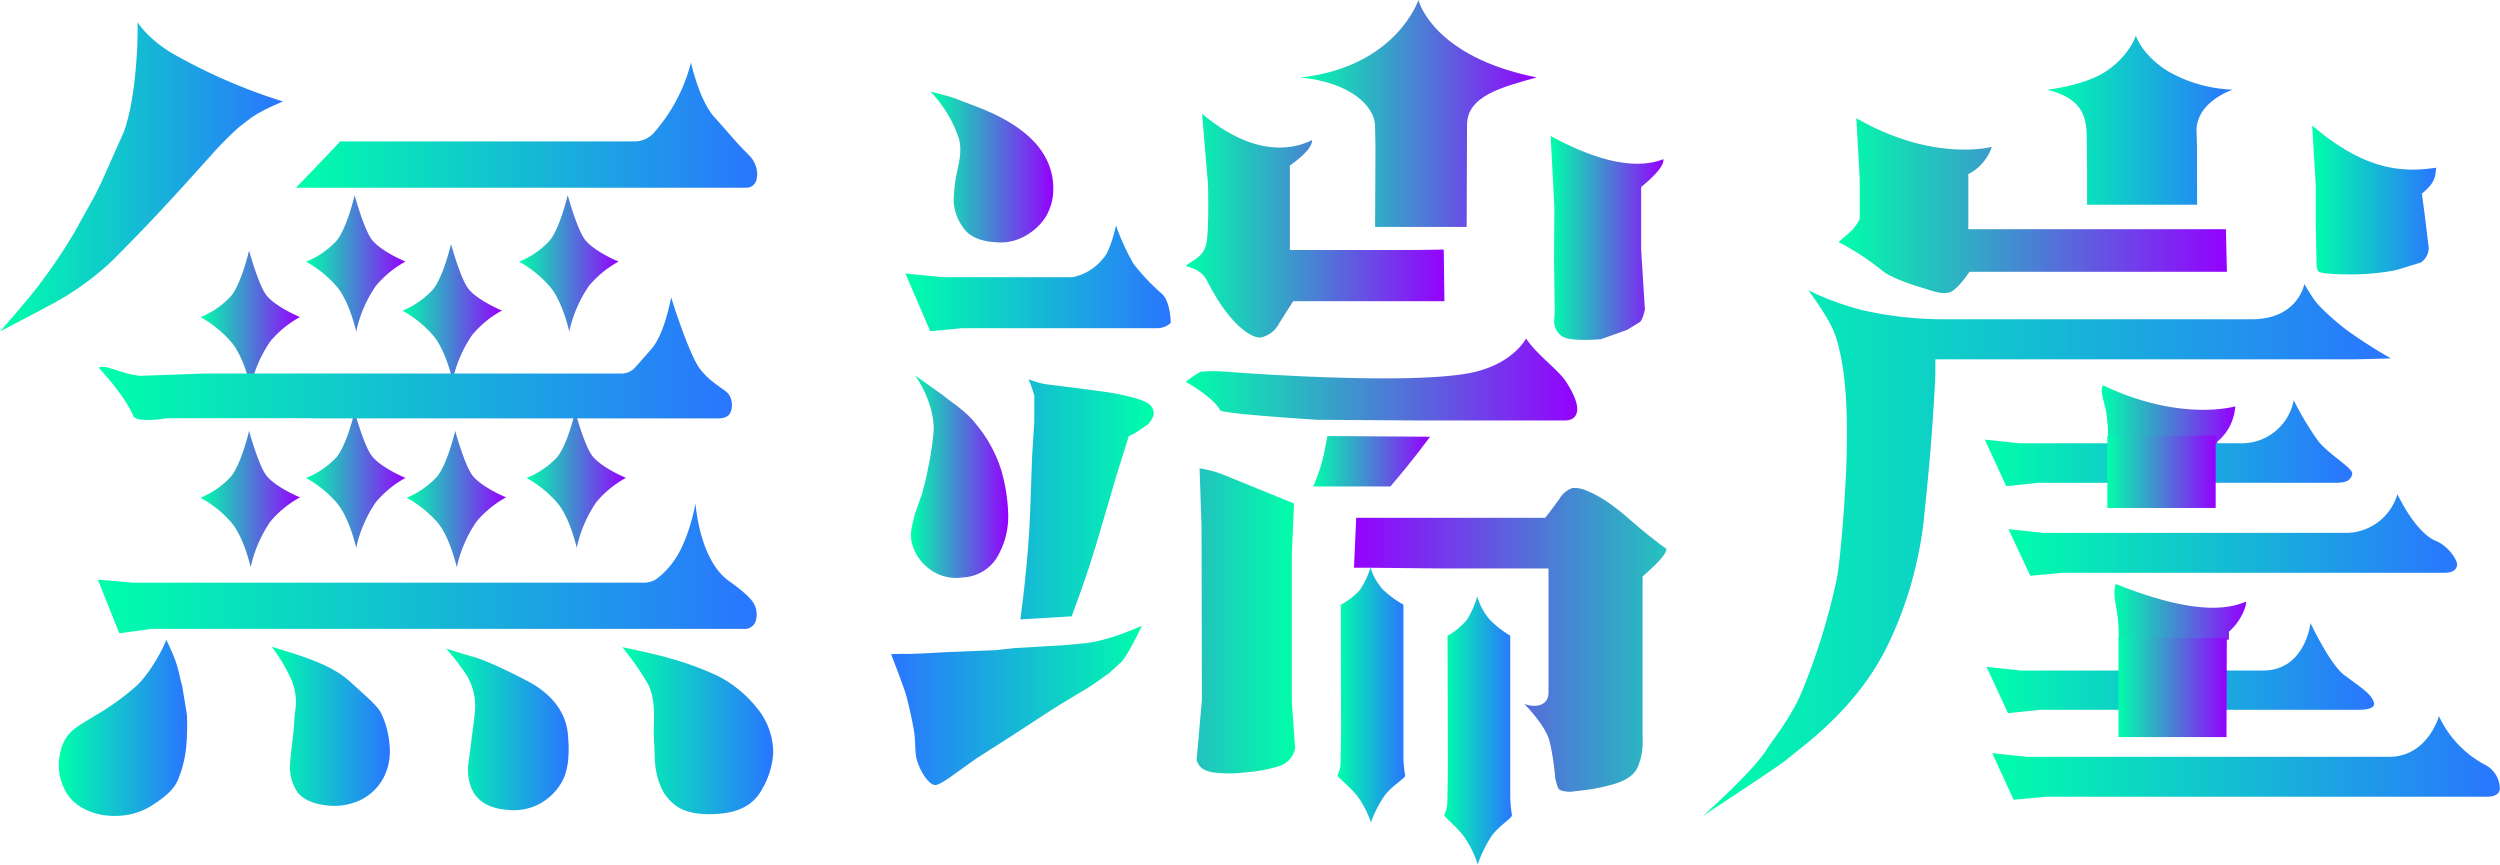 <svg xmlns="http://www.w3.org/2000/svg" xmlns:xlink="http://www.w3.org/1999/xlink" viewBox="0 0 473.75 163.86"><defs><linearGradient id="未命名的渐变_2500" x1="117.92" y1="138.46" x2="146.52" y2="138.46" gradientUnits="userSpaceOnUse"><stop offset="0" stop-color="#0fa"/><stop offset="1" stop-color="#2a75ff"/></linearGradient><linearGradient id="未命名的渐变_2500-2" x1="84.55" y1="138.22" x2="107.76" y2="138.22" xlink:href="#未命名的渐变_2500"/><linearGradient id="未命名的渐变_2500-3" x1="11.15" y1="137.92" x2="35.47" y2="137.92" xlink:href="#未命名的渐变_2500"/><linearGradient id="未命名的渐变_2500-4" x1="51.46" y1="137.63" x2="73.88" y2="137.63" xlink:href="#未命名的渐变_2500"/><linearGradient id="未命名的渐变_2500-5" x1="0" y1="33.47" x2="53.61" y2="33.47" xlink:href="#未命名的渐变_2500"/><linearGradient id="未命名的渐变_2501" x1="172.62" y1="90.26" x2="191.07" y2="90.26" gradientUnits="userSpaceOnUse"><stop offset="0" stop-color="#0fa"/><stop offset="1" stop-color="#9401fe"/></linearGradient><linearGradient id="未命名的渐变_2501-2" x1="176.33" y1="31.66" x2="199.61" y2="31.66" xlink:href="#未命名的渐变_2501"/><linearGradient id="未命名的渐变_2500-6" x1="56.07" y1="23.7" x2="143.5" y2="23.7" xlink:href="#未命名的渐变_2500"/><linearGradient id="未命名的渐变_2500-7" x1="18.55" y1="107.7" x2="143.4" y2="107.7" xlink:href="#未命名的渐变_2500"/><linearGradient id="未命名的渐变_2500-8" x1="171.57" y1="52.75" x2="221.85" y2="52.75" xlink:href="#未命名的渐变_2500"/><linearGradient id="未命名的渐变_2501-3" x1="224.71" y1="71.9" x2="298.87" y2="71.9" xlink:href="#未命名的渐变_2501"/><linearGradient id="未命名的渐变_2501-4" x1="248.78" y1="87.43" x2="270.96" y2="87.43" xlink:href="#未命名的渐变_2501"/><linearGradient id="未命名的渐变_2500-9" x1="273.73" y1="138.46" x2="286.57" y2="138.46" xlink:href="#未命名的渐变_2500"/><linearGradient id="未命名的渐变_2500-10" x1="253.44" y1="131.69" x2="266.29" y2="131.69" xlink:href="#未命名的渐变_2500"/><linearGradient id="未命名的渐变_2501-5" x1="246.4" y1="21.51" x2="291.18" y2="21.51" xlink:href="#未命名的渐变_2501"/><linearGradient id="未命名的渐变_2501-6" x1="224.71" y1="42.72" x2="273.73" y2="42.72" xlink:href="#未命名的渐变_2501"/><linearGradient id="未命名的渐变_2501-7" x1="293.85" y1="45.06" x2="315.21" y2="45.06" xlink:href="#未命名的渐变_2501"/><linearGradient id="未命名的渐变_2501-8" x1="348.42" y1="38.95" x2="422.04" y2="38.95" xlink:href="#未命名的渐变_2501"/><linearGradient id="未命名的渐变_2500-11" x1="387.92" y1="22.79" x2="423.12" y2="22.79" xlink:href="#未命名的渐变_2500"/><linearGradient id="未命名的渐变_2500-12" x1="438.16" y1="37.91" x2="461.66" y2="37.91" xlink:href="#未命名的渐变_2500"/><linearGradient id="未命名的渐变_2500-13" x1="322.73" y1="104.19" x2="453.1" y2="104.19" xlink:href="#未命名的渐变_2500"/><linearGradient id="未命名的渐变_2501-9" x1="398.3" y1="79.11" x2="423.58" y2="79.11" xlink:href="#未命名的渐变_2501"/><linearGradient id="未命名的渐变_2500-14" x1="380.61" y1="101.38" x2="465.64" y2="101.38" xlink:href="#未命名的渐变_2500"/><linearGradient id="未命名的渐变_2500-15" x1="376.12" y1="83.95" x2="445.76" y2="83.95" xlink:href="#未命名的渐变_2500"/><linearGradient id="未命名的渐变_2501-10" x1="400.67" y1="115.95" x2="425.64" y2="115.95" xlink:href="#未命名的渐变_2501"/><linearGradient id="未命名的渐变_2500-16" x1="376.4" y1="126.6" x2="449.91" y2="126.6" xlink:href="#未命名的渐变_2500"/><linearGradient id="未命名的渐变_2500-17" x1="377.52" y1="143.63" x2="473.75" y2="143.63" xlink:href="#未命名的渐变_2500"/><linearGradient id="未命名的渐变_2501-11" x1="401.45" y1="130.28" x2="421.98" y2="130.28" xlink:href="#未命名的渐变_2501"/><linearGradient id="未命名的渐变_2501-12" x1="98.38" y1="49.89" x2="117.21" y2="49.89" xlink:href="#未命名的渐变_2501"/><linearGradient id="未命名的渐变_2501-13" x1="76.27" y1="59.17" x2="95.11" y2="59.17" xlink:href="#未命名的渐变_2501"/><linearGradient id="未命名的渐变_2501-14" x1="58.02" y1="49.89" x2="76.85" y2="49.89" xlink:href="#未命名的渐变_2501"/><linearGradient id="未命名的渐变_2501-15" x1="37.99" y1="60.41" x2="56.83" y2="60.41" xlink:href="#未命名的渐变_2501"/><linearGradient id="未命名的渐变_2501-16" x1="37.99" y1="94.62" x2="56.83" y2="94.62" xlink:href="#未命名的渐变_2501"/><linearGradient id="未命名的渐变_2501-17" x1="58.02" y1="90.88" x2="76.85" y2="90.88" xlink:href="#未命名的渐变_2501"/><linearGradient id="未命名的渐变_2501-18" x1="77.06" y1="94.62" x2="95.89" y2="94.62" xlink:href="#未命名的渐变_2501"/><linearGradient id="未命名的渐变_2501-19" x1="99.79" y1="90.88" x2="118.62" y2="90.88" xlink:href="#未命名的渐变_2501"/><linearGradient id="未命名的渐变_2501-20" x1="399.34" y1="89.41" x2="419.86" y2="89.41" xlink:href="#未命名的渐变_2501"/><linearGradient id="未命名的渐变_2500-18" x1="18.71" y1="68" x2="138.69" y2="68" xlink:href="#未命名的渐变_2500"/><linearGradient id="未命名的渐变_2501-21" x1="245.44" y1="117.62" x2="168.11" y2="117.62" xlink:href="#未命名的渐变_2501"/><linearGradient id="未命名的渐变_2501-22" x1="333.94" y1="121.22" x2="256.61" y2="121.22" xlink:href="#未命名的渐变_2501"/><linearGradient id="未命名的渐变_2500-19" x1="217.6" y1="133.68" x2="168.85" y2="133.68" xlink:href="#未命名的渐变_2500"/><linearGradient id="未命名的渐变_2500-20" x1="218.59" y1="94.62" x2="169.84" y2="94.62" xlink:href="#未命名的渐变_2500"/></defs><title>资源 3wuduanya</title><g id="图层_2" data-name="图层 2"><g id="图层_1-2" data-name="图层 1"><rect x="72.47" y="79.95" width="2.86" height="19.7" style="fill:none"/><path d="M72.47,51.1V71.5h2.86V49.89H73.55Z" style="fill:none"/><rect x="92.43" y="79.95" width="2.8" height="19.7" style="fill:none"/><path d="M22.84,71.56a91.9,91.9,0,0,0,11.69-10.3q-3.81,3.5-11.82,10.3Z" style="fill:none"/><rect x="52.45" y="49.89" width="2.86" height="21.61" style="fill:none"/><path d="M34.59,71.5l-.06-10.23a91.9,91.9,0,0,1-11.69,10.3Z" style="fill:none"/><rect x="52.45" y="79.95" width="2.86" height="19.7" style="fill:none"/><path d="M92.49,51.1l-.06,20.4h2.8V49.89H93.51A9,9,0,0,1,92.49,51.1Z" style="fill:none"/><path d="M242.11,121.71V98.19h-3.24V124Q242.11,125.27,242.11,121.71Z" style="fill:none"/><path d="M136.19,128.17a56.77,56.77,0,0,0-9.11-3.37c-2.28-.74-9.17-2.17-9.17-2.17a50.91,50.91,0,0,1,4.88,7c1.67,3.17,1,7.92,1.1,9.41l.19,4.58a14.82,14.82,0,0,0,1.24,5.69,8.61,8.61,0,0,0,2.64,3.27q2.73,2.1,8.42,1.62t7.88-4.39a15.41,15.41,0,0,0,2.26-7.09,13.3,13.3,0,0,0-3.05-8.52A22.93,22.93,0,0,0,136.19,128.17Z" style="fill:url(#未命名的渐变_2500)"/><path d="M99.85,129c-5-2.6-8.28-4-10.18-4.54-1.54-.4-5.11-1.55-5.11-1.55a45.53,45.53,0,0,1,3.74,4.86,11.27,11.27,0,0,1,1.6,7.85c-.08,1.16-.35,2.91-.69,5.63s-.59,4.21-.54,4.47q.06,7.18,7.5,7.75a10.4,10.4,0,0,0,6.2-1.21,10.78,10.78,0,0,0,4.23-4.32q1.59-3.05,1-8.93C107.22,135.1,104.75,131.56,99.85,129Z" style="fill:url(#未命名的渐变_2500-2)"/><path d="M31.5,121.22c-.8,2.38-3.69,7.15-5.92,9a48,48,0,0,1-6.2,4.58c-2.67,1.59-4.1,2.46-5.1,3.18a7.28,7.28,0,0,0-2.79,4.36,10.18,10.18,0,0,0,.85,7.44c1.46,2.94,5.35,5.07,10.09,4.82a12.88,12.88,0,0,0,6.94-2.35c2.22-1.46,3.67-2.85,4.34-4.44a22.27,22.27,0,0,0,1.59-6.37,51.07,51.07,0,0,0,.13-5.94L34.53,130C33.65,126.93,34,126.34,31.5,121.22Z" style="fill:url(#未命名的渐变_2500-3)"/><path d="M72.14,135c-.83-1.48-2.87-3.11-5.54-5.59s-5.81-3.81-9.81-5.19c-1.53-.52-5.32-1.67-5.32-1.67A31.17,31.17,0,0,1,55,128.34a10.78,10.78,0,0,1,.88,6.72c-.12,1.54-.21,3.38-.49,5.59S55,144.1,55,144.4a8.48,8.48,0,0,0,1.37,5.72q1.56,2,5.34,2.48a11.6,11.6,0,0,0,6.61-1,9.81,9.81,0,0,0,4.35-4.2,11,11,0,0,0,1.11-6.55A15.85,15.85,0,0,0,72.14,135Z" style="fill:url(#未命名的渐变_2500-4)"/><path d="M9.44,57.84a53.17,53.17,0,0,0,11.63-8.25C30.57,40.17,37.84,31.76,40,29.44A59.47,59.47,0,0,1,45.4,24c1.87-1.33,2.35-2.28,8.21-4.77a107.33,107.33,0,0,1-20.42-8.81C28,7.5,26,4.12,26,4.13c.21-.16.18,13.62-2.57,20.95l-3.74,8.39c-1.74,3.94-2.75,5.34-5.12,9.74A95.56,95.56,0,0,1,7.63,53.67C6,56,0,62.81,0,62.81S7.51,58.9,9.44,57.84Z" style="fill:url(#未命名的渐变_2500-5)"/><path d="M174.75,93.47l-1.44,4.14c-.42,1.91-.86,3.1-.61,4.81a8.65,8.65,0,0,0,2.92,5,8.42,8.42,0,0,0,6.83,2,8,8,0,0,0,6.39-3.65,15.17,15.17,0,0,0,2.22-7.91,33.16,33.16,0,0,0-1.27-8.58,25.4,25.4,0,0,0-4.65-8.68c-2.18-2.9-5.32-4.65-6.33-5.62l-5.41-3.84s3.58,4.8,3.54,10.32A58.14,58.14,0,0,1,175.81,89C175.49,90.77,175,92.53,174.75,93.47Z" style="fill:url(#未命名的渐变_2501)"/><path d="M181.69,26.19c.86,3-.45,6.09-.69,8.41a33.87,33.87,0,0,0-.29,3.53,9.5,9.5,0,0,0,1.81,5q1.75,2.61,6.58,2.8a9.42,9.42,0,0,0,5.43-1.37,10.58,10.58,0,0,0,3.65-3.5,10.24,10.24,0,0,0,1.4-4.61Q200.1,26,185.23,20.27l-4.51-1.72c-1.23-.42-4.39-1.19-4.39-1.19A23.71,23.71,0,0,1,181.69,26.19Z" style="fill:url(#未命名的渐变_2501-2)"/><path d="M72.47,51.1V71.5h2.86V49.89H73.55Z" style="fill:none"/><rect x="52.45" y="79.95" width="2.86" height="19.7" style="fill:none"/><rect x="72.47" y="79.95" width="2.86" height="19.7" style="fill:none"/><rect x="52.45" y="49.89" width="2.86" height="21.61" style="fill:none"/><rect x="92.43" y="79.95" width="2.8" height="19.7" style="fill:none"/><path d="M92.49,51.1l-.06,20.4h2.8V49.89H93.51A9,9,0,0,1,92.49,51.1Z" style="fill:none"/><path d="M143.34,34.15a4.67,4.67,0,0,0-.38-3.3c-.55-1.23-1.46-1.71-3.73-4.29s-3-3.43-3.83-4.33c-2.88-3.14-4.46-10.38-4.46-10.38a32,32,0,0,1-7,13.28,4.81,4.81,0,0,1-3.68,1.66H64.47c-1.2,1.3-4.26,4.54-8.39,8.79h85.3A2,2,0,0,0,143.34,34.15Z" style="fill:url(#未命名的渐变_2500-6)"/><path d="M94.61,50.29a9,9,0,0,1-1,1.21l-.06,20.4h2.8V50.29Z" style="fill:none"/><path d="M74.65,50.29,73.57,51.5V71.9h2.86V50.29Z" style="fill:none"/><rect x="53.55" y="80.36" width="2.86" height="19.7" style="fill:none"/><rect x="53.55" y="50.29" width="2.86" height="21.61" style="fill:none"/><rect x="93.53" y="80.36" width="2.8" height="19.7" style="fill:none"/><rect x="73.57" y="80.36" width="2.86" height="19.7" style="fill:none"/><rect x="93.95" y="81.03" width="2.8" height="19.7" style="fill:none"/><rect x="53.97" y="81.03" width="2.86" height="19.7" style="fill:none"/><rect x="73.99" y="81.03" width="2.86" height="19.7" style="fill:none"/><path d="M142.93,114.52c-.51-1.12-2.48-2.78-4.76-4.39-5.68-4-6.37-14.75-6.37-14.75s-1.21,7-4.17,11a14.64,14.64,0,0,1-3.17,3.29,4.19,4.19,0,0,1-2.57.74H25.09l-6.55-.57L22.61,120l6.1-.83H140.83a2.2,2.2,0,0,0,2.38-1.49A4.32,4.32,0,0,0,142.93,114.52Z" style="fill:url(#未命名的渐变_2500-7)"/><path d="M242.11,121.71V98.19h-3.24V124Q242.11,125.27,242.11,121.71Z" style="fill:none"/><path d="M214.81,50a42.12,42.12,0,0,1-3.33-7.29s-1,4.8-2.42,6.25a10,10,0,0,1-5,3.37,3.51,3.51,0,0,1-1.2.2H178.76l-7.18-.7,4.7,10.93,6.1-.57h37.05a3.73,3.73,0,0,0,2.42-1s0-3.89-1.6-5.45A40.1,40.1,0,0,1,214.81,50Z" style="fill:url(#未命名的渐变_2500-8)"/><path d="M242.11,121.71V98.19h-3.24V124Q242.11,125.27,242.11,121.71Z" style="fill:none"/><path d="M242.11,121.71V98.19h-3.24V124Q242.11,125.27,242.11,121.71Z" style="fill:none"/><path d="M244.33,123V99.49h-3.24v25.8Q244.33,126.56,244.33,123Z" style="fill:none"/><path d="M296.82,72.41c-1.48-2.33-5.55-5.13-7.63-8.26,0,0-2.29,4.5-9.53,6.29-11.49,2.84-47.35,0-47.35,0a27.46,27.46,0,0,0-4.76,0,15.78,15.78,0,0,0-2.83,1.92s5.25,2.92,6.5,5.39c.34.67,18.32,1.8,18.32,1.8l19.45.13h27.46q2.22,0,2.42-1.87T296.82,72.41Z" style="fill:url(#未命名的渐变_2501-3)"/><path d="M241.09,125.29q3.24,1.27,3.24-2.29V99.49h-3.24Z" style="fill:none"/><path d="M271,82.76l-19.45-.13-.7,3.56a33.9,33.9,0,0,1-2,6h14.62Q267.27,87.78,271,82.76Z" style="fill:url(#未命名的渐变_2501-4)"/><path d="M244.33,124.68V101.16h-3.24V127Q244.33,128.24,244.33,124.68Z" style="fill:none"/><path d="M286.24,120.49a19.69,19.69,0,0,1-3.88-3,11.62,11.62,0,0,1-2.41-4.45,17.72,17.72,0,0,1-2,4.45,13.63,13.63,0,0,1-3.64,3l.06,25s-.06,4.92-.1,6.59a5.74,5.74,0,0,1-.59,2.38c0,.35,2.51,2.32,3.89,4.27a19.48,19.48,0,0,1,2.46,5.08,24.26,24.26,0,0,1,2.59-5.33c1.3-1.9,4-3.51,3.9-4a23,23,0,0,1-.33-3.9V120.49Z" style="fill:url(#未命名的渐变_2500-9)"/><path d="M266,114.61a19.65,19.65,0,0,1-3.88-2.83,10.86,10.86,0,0,1-2.41-4.23,16.42,16.42,0,0,1-2,4.23,13.56,13.56,0,0,1-3.64,2.83l.06,23.81s-.06,4.68-.1,6.27a5.26,5.26,0,0,1-.59,2.26c0,.33,2.51,2.2,3.89,4.06a18.11,18.11,0,0,1,2.46,4.83,22.56,22.56,0,0,1,2.59-5.07c1.3-1.81,4-3.34,3.9-3.79a20.81,20.81,0,0,1-.33-3.71V114.61Z" style="fill:url(#未命名的渐变_2500-10)"/><path d="M278,23.76c-.07-5.63,6.71-7.26,13.21-9.09C271.37,10.73,268.79,0,268.79,0s-4.17,12.69-22.39,14.69c9.31.84,14.25,5.4,14.18,9.35l.07,4L260.58,43h17.35Z" style="fill:url(#未命名的渐变_2501-5)"/><path d="M267.82,47.38H244.43v-16q4.32-3.11,4.19-4.83c-4,2-11.3,3-20.83-5l1.13,13.42s.23,8.44-.32,11.18-3,3.26-3.89,4.28c3.35.88,3.62,2.07,4.81,4.25,4.18,7.61,8.07,9.48,9.41,9.27a5.06,5.06,0,0,0,3.43-2.61q1.43-2.29,2.7-4.26h28.66l-.13-9.79Z" style="fill:url(#未命名的渐变_2501-6)"/><path d="M315.21,30.16c-4.26,1.66-10.85,1.32-21.36-4.39l.7,13.41-.06,10,.13,9.79-.06,1-.06.89a3.66,3.66,0,0,0,1.24,2.67q1.24,1.21,7.6.76l5-1.78,2.29-1.4q.57-.25,1.08-2.42L311,47.32V35.44Q315.4,31.82,315.21,30.16Z" style="fill:url(#未命名的渐变_2501-7)"/><path d="M322.83,44.23" style="fill:#0c1128"/><path d="M408.31,43.43H373V33a9.15,9.15,0,0,0,4.46-5.17s-11.08,3-25.69-5.44l.64,11.44v7.75c-1.32,2.24-1.86,2.38-4,4.29a48.7,48.7,0,0,1,8.41,5.53c2.23,1.69,7.52,3.15,8.71,3.53q2.86,1,4.19.35t3.5-3.78H422l-.19-8.07Z" style="fill:url(#未命名的渐变_2501-8)"/><path d="M416.34,32.24c0-4.08,0-4.72-.1-7.46,0-5.58,6.88-7.79,6.88-7.79a26.58,26.58,0,0,1-12.24-3.46c-5.06-3.13-6.13-6.79-6.13-6.79s-1.17,3.92-6,7C394.5,16.32,387.92,17,387.92,17c6.17,1.54,7.43,4.5,7.51,8.71l.07,6.42v6.67h20.85Z" style="fill:url(#未命名的渐变_2500-11)"/><path d="M460.25,47l-.72-5.93-.58-4.37c2.37-2,2.5-2.87,2.71-4.92-6,.89-13.25.79-23.5-8L438.83,35v7.44L439,50.5l.19.7q.06.76,5.43.79A44.53,44.53,0,0,0,454,51.2l4.77-1.46A3.48,3.48,0,0,0,460.25,47Z" style="fill:url(#未命名的渐变_2500-12)"/><path d="M444.57,62.45a48.08,48.08,0,0,1-4.34-3.76c-1.31-1.29-1.69-1.75-3.56-4.87,0,0-1.12,6.5-9.64,6.68H367.79a69.82,69.82,0,0,1-14.86-1.72A52.86,52.86,0,0,1,342.67,55s4.06,5.35,5.12,8.54c2.24,6.71,2.29,15.56,2.15,22.56-.13,6.32-1.08,19.67-1.92,23.83a123.64,123.64,0,0,1-6.42,20.79c-2,5.08-6.11,10.11-6.62,11-2.42,4.16-12.25,12.88-12.25,12.88s14-9.2,15.38-10.3l3.51-2.81c8-6.4,13.36-13.06,16.71-20.52a73.08,73.08,0,0,0,6.2-22.21q1.17-11,1.68-18.53t.54-9.31q0-1.81,0-2.83h79.38c1.44,0,6.94-.18,6.94-.18A93.74,93.74,0,0,1,444.57,62.45Z" style="fill:url(#未命名的渐变_2500-13)"/><path d="M420.15,83.72A9.47,9.47,0,0,0,423.58,77s-10.25,3.06-25.1-4c-.53,1.19.19,2.8.64,5.06a34.76,34.76,0,0,1,.31,7.22h20.72Z" style="fill:url(#未命名的渐变_2501-9)"/><path d="M461.65,102.53c-4-1.63-7.34-8.89-7.34-8.89a10.19,10.19,0,0,1-9.57,7.34H387.22l-6.61-.7,4.13,8.83,6.1-.57h72.39q2.1,0,2.38-1.37C465.81,106.27,464,103.5,461.65,102.53Z" style="fill:url(#未命名的渐变_2500-14)"/><path d="M443.24,91.45q2.16,0,2.51-1.62c.23-1.08-4.11-3.45-6.4-6.18a55.68,55.68,0,0,1-4.69-7.83A10,10,0,0,1,424.81,84H382.67l-6.55-.7,4.07,8.83,6.1-.64h56.95Z" style="fill:url(#未命名的渐变_2500-15)"/><path d="M422.38,119.7c2.67-2.25,3.6-5.85,3.15-5.66-3,1.25-9.3,2.75-24.56-3.37q-.57,1.14,0,4.13a31.1,31.1,0,0,1,.51,6.42h20.91Z" style="fill:url(#未命名的渐变_2501-10)"/><path d="M447.4,134.49c1.48,0,2.71-.45,2.48-1.3-.52-1.89-3.06-3.26-5.74-5.34s-6.3-9.78-6.3-9.78-.94,8.88-8.87,9H383l-6.55-.7,4.07,8.77,6.1-.63H447.4Z" style="fill:url(#未命名的渐变_2500-16)"/><path d="M470.88,144.91a19.88,19.88,0,0,1-8.7-9.21s-2.09,7.63-9.34,7.72H384.07l-6.55-.7,4.07,8.83,6.1-.57h83.58q2.16,0,2.45-1.37A5.15,5.15,0,0,0,470.88,144.91Z" style="fill:url(#未命名的渐变_2500-17)"/><polygon points="421.98 120.89 401.45 120.89 401.45 139.68 421.92 139.68 421.98 120.89" style="fill:url(#未命名的渐变_2501-11)"/><path d="M98.38,49.59a21.38,21.38,0,0,1,5.83,4.73c2.41,2.82,3.67,8.5,3.67,8.5a24.4,24.4,0,0,1,3.72-8.64,19.59,19.59,0,0,1,5.62-4.61s-4.54-1.87-6.33-4.1c-1.5-1.87-3.31-8.5-3.31-8.5s-1.46,6.31-3.46,8.67A16.13,16.13,0,0,1,98.38,49.59Z" style="fill:url(#未命名的渐变_2501-12)"/><path d="M76.27,58.87a21.38,21.38,0,0,1,5.83,4.73c2.41,2.82,3.67,8.5,3.67,8.5a24.4,24.4,0,0,1,3.72-8.64,19.59,19.59,0,0,1,5.62-4.61s-4.54-1.87-6.33-4.1c-1.5-1.87-3.31-8.5-3.31-8.5S84,52.55,82,54.91A16.13,16.13,0,0,1,76.27,58.87Z" style="fill:url(#未命名的渐变_2501-13)"/><path d="M58,49.59a21.38,21.38,0,0,1,5.83,4.73c2.41,2.82,3.67,8.5,3.67,8.5a24.4,24.4,0,0,1,3.72-8.64,19.59,19.59,0,0,1,5.62-4.61s-4.54-1.87-6.33-4.1C69,43.59,67.2,37,67.2,37s-1.46,6.31-3.46,8.67A16.13,16.13,0,0,1,58,49.59Z" style="fill:url(#未命名的渐变_2501-14)"/><path d="M38,60.1a21.38,21.38,0,0,1,5.83,4.73c2.41,2.82,3.67,8.5,3.67,8.5a24.4,24.4,0,0,1,3.72-8.64,19.59,19.59,0,0,1,5.62-4.61s-4.54-1.87-6.33-4.1c-1.5-1.87-3.31-8.5-3.31-8.5s-1.46,6.31-3.46,8.67A16.13,16.13,0,0,1,38,60.1Z" style="fill:url(#未命名的渐变_2501-15)"/><path d="M38,94.32A21.38,21.38,0,0,1,43.83,99c2.41,2.82,3.67,8.5,3.67,8.5a24.4,24.4,0,0,1,3.72-8.64,19.59,19.59,0,0,1,5.62-4.61s-4.54-1.87-6.33-4.1c-1.5-1.87-3.31-8.5-3.31-8.5S45.72,88,43.72,90.36A16.13,16.13,0,0,1,38,94.32Z" style="fill:url(#未命名的渐变_2501-16)"/><path d="M58,90.58a21.38,21.38,0,0,1,5.83,4.73c2.41,2.82,3.67,8.5,3.67,8.5a24.4,24.4,0,0,1,3.72-8.64,19.59,19.59,0,0,1,5.62-4.61s-4.54-1.87-6.33-4.1C69,84.58,67.2,78,67.2,78s-1.46,6.31-3.46,8.67A16.13,16.13,0,0,1,58,90.58Z" style="fill:url(#未命名的渐变_2501-17)"/><path d="M77.06,94.32A21.38,21.38,0,0,1,82.89,99c2.41,2.82,3.67,8.5,3.67,8.5a24.4,24.4,0,0,1,3.72-8.64,19.59,19.59,0,0,1,5.62-4.61s-4.54-1.87-6.33-4.1c-1.5-1.87-3.31-8.5-3.31-8.5S84.78,88,82.78,90.36A16.13,16.13,0,0,1,77.06,94.32Z" style="fill:url(#未命名的渐变_2501-18)"/><path d="M99.79,90.58a21.38,21.38,0,0,1,5.83,4.73c2.41,2.82,3.67,8.5,3.67,8.5A24.4,24.4,0,0,1,113,95.16a19.59,19.59,0,0,1,5.62-4.61s-4.54-1.87-6.33-4.1C110.78,84.58,109,78,109,78s-1.46,6.31-3.46,8.67A16.13,16.13,0,0,1,99.79,90.58Z" style="fill:url(#未命名的渐变_2501-19)"/><rect x="399.34" y="82.55" width="20.53" height="13.71" style="fill:url(#未命名的渐变_2501-20)"/><path d="M59.21,79.29h76.91q2,0,2.42-1.43a3.78,3.78,0,0,0-.35-3c-.53-1-3.29-2.07-5.47-4.85s-5.54-13.67-5.54-13.67-1.17,6.79-3.67,9.71c-.95,1.11-1.42,1.63-3.13,3.56a3.51,3.51,0,0,1-2.75,1.18H38.49l-11.95.43c-3.7-.37-6.49-2.27-7.83-1.54,0,0,4.93,5.21,6.54,9.13.58,1.42,6.5.44,6.5.44H59.21Z" style="fill:url(#未命名的渐变_2500-18)"/><path d="M231.32,89.75a22.43,22.43,0,0,0-4-1l.37,10.89.07,33-1,11.38a3.23,3.23,0,0,0,1,1.56,4.93,4.93,0,0,0,2.16.79,23.15,23.15,0,0,0,5.95,0,28.47,28.47,0,0,0,6.5-1.18,4.47,4.47,0,0,0,3.06-3.37l-.63-8.83V104.88l.42-9.47Z" style="fill:url(#未命名的渐变_2501-21)"/><path d="M305.89,96.05A22.79,22.79,0,0,0,300.73,93a6.23,6.23,0,0,0-2.68-.54,4.56,4.56,0,0,0-2.54,2.07q-1.29,1.81-2.68,3.59H257l-.42,9.47h3.27l13.14.13h20.45v23.52c0,2.37-2.21,3-4.58,2.16,0,0,3.31,3.33,4.46,6.13.92,2.24,1.42,8.12,1.42,8.12.32,1,.37,1.79.93,2.08a5.17,5.17,0,0,0,2.85.19,37.82,37.82,0,0,0,7.44-1.37q3.27-1,4.31-3a11.86,11.86,0,0,0,1-5.43V109.23q4.52-3.88,4.52-5.21C310.18,99.93,308.37,97.82,305.89,96.05Z" style="fill:url(#未命名的渐变_2501-22)"/><path d="M188.59,123.21l-9.53.38q-6.17.38-7.75.32c-1.06,0-2.45.05-2.45.05s2.43,6.25,2.84,7.75,1,4,1.44,6.44.17,4.38.59,5.78a10.77,10.77,0,0,0,1.65,3.43q1,1.33,1.78,1.4t3.5-1.91l4.26-3.05,6.86-4.39,7.31-4.77q2.1-1.33,6.07-3.69c2.65-1.57,3.79-2.59,4.94-3.31l2.08-1.92c1.23-.76,4.21-7.14,4.21-7.14s-6.13,2.81-10.54,3.28c-1.38.15-2.64.25-3.78.38l-9.72.57Z" style="fill:url(#未命名的渐变_2500-19)"/><path d="M217.8,76.62q-1-.86-5-1.75c-2.67-.59-5.43-.88-8.25-1.26s-5-.6-6.65-.85a17.4,17.4,0,0,1-3-.9A22.18,22.18,0,0,1,196,75l0,4.4c0,1.17-.21,3.48-.42,7.17l-.38,10.8q-.38,9-1.84,20l9.72-.57q2.67-7.12,4.58-13.41l2.8-9.47q.76-2.73,1.84-6.17t1.59-5.08l1.27-.64,2.35-1.59a4.79,4.79,0,0,0,1.08-1.72A2.25,2.25,0,0,0,217.8,76.62Z" style="fill:url(#未命名的渐变_2500-20)"/></g></g></svg>